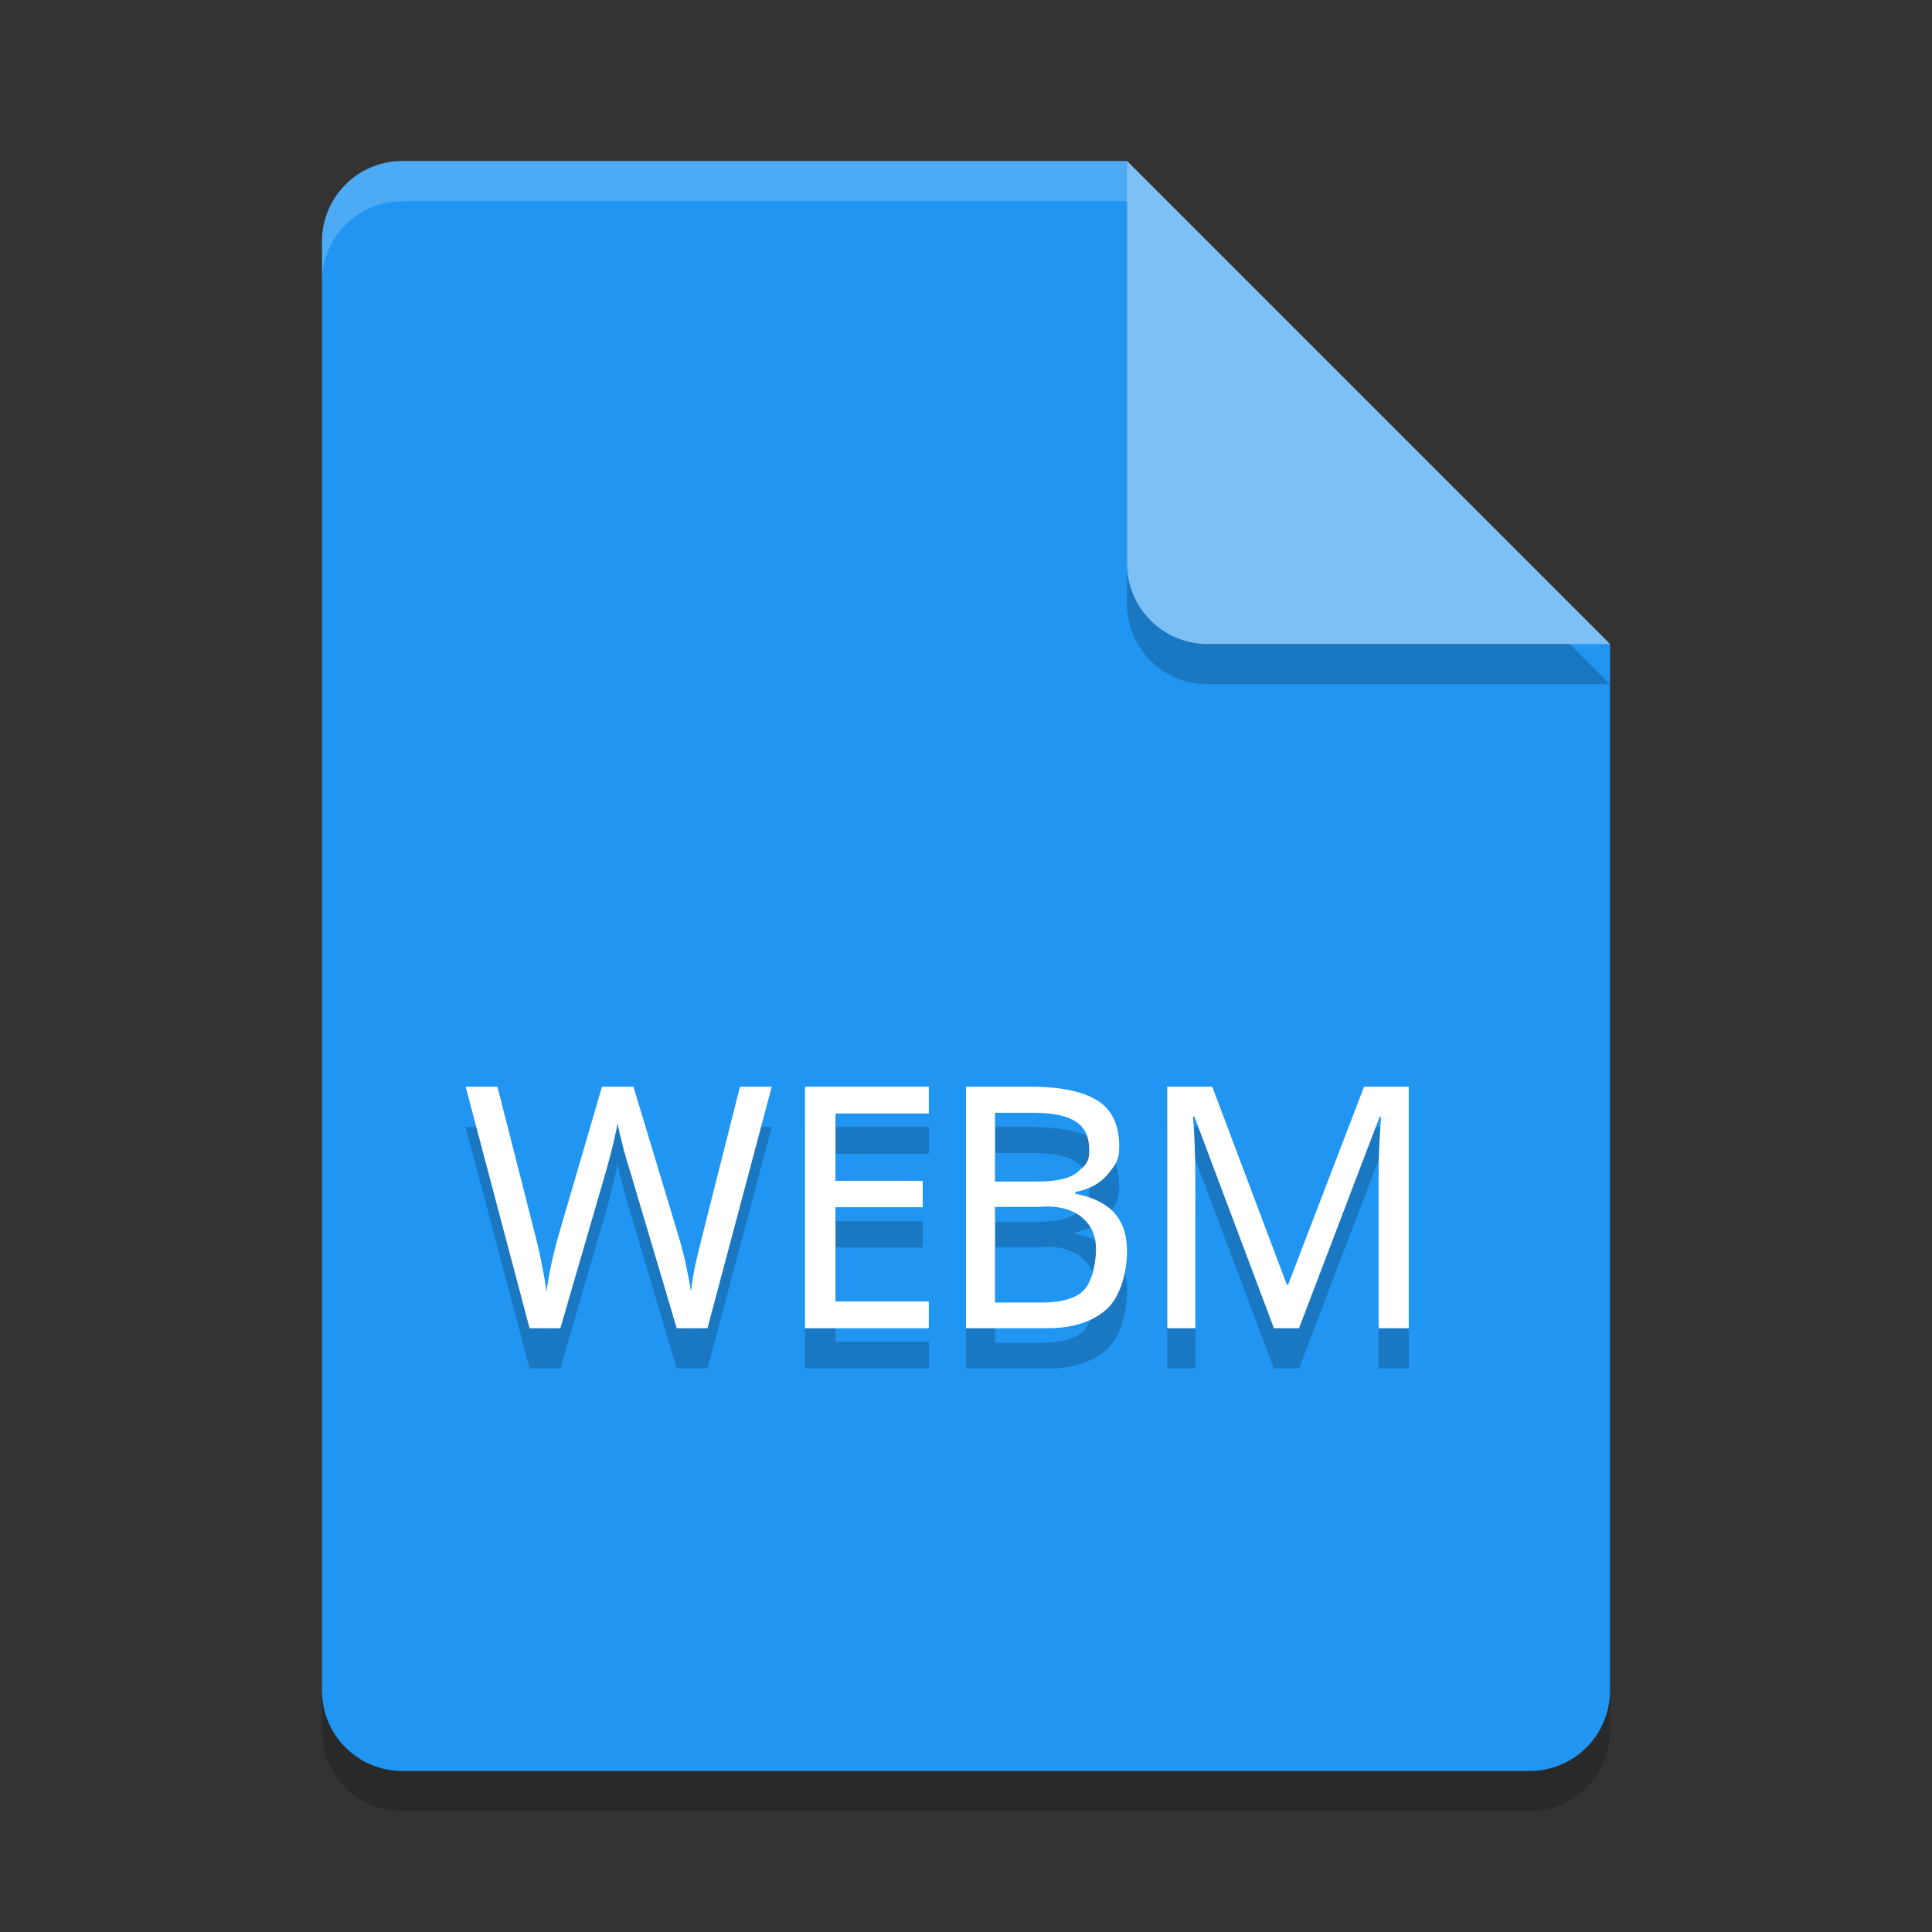 <svg xmlns="http://www.w3.org/2000/svg" width="48" height="48" version="1">
 <rect width="100%" height="100%" fill="#333333" stroke="none"/>
 <path style="opacity:0.2" d="M 10,5 C 8.892,5 8,5.892 8,7 v 36 c 0,1.108 0.892,2 2,2 h 28 c 1.108,0 2,-0.892 2,-2 V 17 L 29,16 28,5 Z"/>
 <path fill="#2095f2" d="m10 4c-1.108 0-2 0.892-2 2v36c0 1.108 0.892 2 2 2h28c1.108 0 2-0.892 2-2v-26l-11-1-1-11z"/>
 <path fill="#fff" style="opacity:0.2" d="m10 4c-1.108 0-2 0.892-2 2v1c0-1.108 0.892-2 2-2h18l11 11h1l-12-12z"/>
 <path style="opacity:0.2" d="m 28,5 v 10 c 0,1.105 0.895,2 2,2 h 10 z"/>
 <path fill="#7cc0f5" d="m28 4v10c0 1.105 0.895 2 2 2h10l-12-12z"/>
 <path style="opacity:0.2" d="m 11.568,28 1.59,6 h 0.764 l 1.135,-3.908 c 0.073,-0.258 0.137,-0.503 0.193,-0.738 0.056,-0.241 0.086,-0.398 0.092,-0.471 0.006,0.05 0.023,0.139 0.051,0.268 0.034,0.123 0.07,0.269 0.109,0.438 0.045,0.162 0.092,0.322 0.143,0.479 L 16.812,34 h 0.766 l 1.596,-6 h -0.789 l -0.926,3.656 c -0.067,0.263 -0.128,0.517 -0.184,0.764 -0.05,0.241 -0.087,0.465 -0.109,0.672 -0.028,-0.19 -0.071,-0.414 -0.127,-0.672 -0.056,-0.258 -0.123,-0.516 -0.201,-0.773 L 15.736,28 h -0.781 l -1.059,3.621 c -0.073,0.246 -0.137,0.5 -0.193,0.758 -0.056,0.258 -0.097,0.494 -0.125,0.713 -0.028,-0.213 -0.069,-0.439 -0.119,-0.68 -0.045,-0.241 -0.101,-0.49 -0.168,-0.748 L 12.359,28 Z M 20,28 v 6 h 3.076 v -0.664 h -2.32 v -2.342 h 2.168 v -0.656 h -2.168 v -1.674 h 2.32 V 28 Z m 4,0 v 6 h 2.012 c 0.615,0 1.098,-0.148 1.451,-0.445 C 27.821,33.258 28,32.637 28,32.094 c 0,-0.308 -0.056,-0.56 -0.168,-0.756 -0.112,-0.196 -0.267,-0.347 -0.465,-0.453 -0.192,-0.106 -0.41,-0.182 -0.65,-0.227 v -0.043 c 0.353,-0.067 0.624,-0.216 0.811,-0.445 0.187,-0.235 0.279,-0.329 0.279,-0.682 0,-0.543 -0.184,-0.928 -0.553,-1.152 C 26.885,28.112 26.346,28 25.635,28 Z m 5,0 v 6 h 0.699 v -3.639 c 0,-0.319 -0.006,-0.625 -0.018,-0.916 -0.011,-0.297 -0.026,-0.531 -0.043,-0.705 h 0.035 L 31.65,34 h 0.623 l 2.002,-5.252 h 0.035 c -0.011,0.179 -0.026,0.412 -0.043,0.697 -0.011,0.286 -0.016,0.574 -0.016,0.865 V 34 H 35 v -6 h -1.111 l -1.885,4.916 h -0.033 L 30.119,28 Z m -4.279,0.646 h 0.947 c 0.486,0 0.838,0.073 1.057,0.219 0.224,0.14 0.338,0.376 0.338,0.707 0,0.325 -0.094,0.371 -0.281,0.539 -0.182,0.162 -0.516,0.244 -1.002,0.244 h -1.059 z m 0,2.338 h 1.1 c 0.527,-0.048 0.895,0.099 1.098,0.295 0.208,0.19 0.312,0.442 0.312,0.756 0,0.336 -0.099,0.808 -0.297,1.016 -0.198,0.207 -0.551,0.311 -1.059,0.311 h -1.154 z"/>
 <path style="fill:#ffffff" d="m 19.174,27 -1.597,6 H 16.813 L 15.645,29.067 q -0.076,-0.235 -0.143,-0.479 -0.059,-0.252 -0.109,-0.437 -0.042,-0.193 -0.05,-0.269 -0.008,0.109 -0.092,0.471 -0.084,0.353 -0.193,0.739 L 13.922,33 H 13.157 L 11.569,27 h 0.79 l 0.933,3.664 q 0.101,0.387 0.168,0.748 0.076,0.361 0.118,0.681 0.042,-0.328 0.126,-0.714 0.084,-0.387 0.193,-0.756 L 14.956,27 h 0.782 l 1.101,3.647 q 0.118,0.387 0.202,0.773 0.084,0.387 0.126,0.672 0.034,-0.311 0.109,-0.672 0.084,-0.37 0.185,-0.765 L 18.384,27 Z"/>
 <path style="fill:#ffffff" d="M 23.076,33 H 20 v -6 h 3.076 v 0.664 h -2.319 v 1.674 h 2.168 v 0.655 h -2.168 v 2.342 h 2.319 z"/>
 <path style="fill:#ffffff" d="m 24,27 h 1.635 c 0.711,0 1.251,0.112 1.619,0.336 0.369,0.224 0.553,0.608 0.553,1.151 0,0.353 -0.094,0.448 -0.281,0.683 -0.187,0.23 -0.457,0.378 -0.81,0.445 v 0.042 c 0.24,0.045 0.457,0.12 0.649,0.227 0.198,0.106 0.353,0.258 0.465,0.454 C 27.944,30.534 28,30.786 28,31.095 28,31.638 27.821,32.258 27.463,32.555 27.11,32.852 26.627,33 26.012,33 H 24 Z m 0.721,2.355 h 1.058 c 0.486,0 0.82,-0.081 1.002,-0.244 0.187,-0.168 0.281,-0.215 0.281,-0.54 0,-0.331 -0.112,-0.566 -0.337,-0.706 -0.219,-0.146 -0.572,-0.218 -1.058,-0.218 h -0.946 z m 0,0.63 v 2.376 h 1.154 c 0.508,0 0.86,-0.104 1.058,-0.311 0.198,-0.207 0.297,-0.679 0.297,-1.015 0,-0.314 -0.104,-0.566 -0.313,-0.756 -0.203,-0.196 -0.571,-0.342 -1.098,-0.294 z"/>
 <path style="fill:#ffffff" d="m 31.651,33 -1.978,-5.261 h -0.034 q 0.025,0.261 0.042,0.706 0.017,0.437 0.017,0.916 V 33 H 29 v -6 h 1.119 l 1.851,4.916 h 0.034 L 33.889,27 h 1.111 v 6 h -0.749 v -3.689 q 0,-0.437 0.017,-0.866 0.025,-0.429 0.042,-0.697 h -0.034 L 32.274,33 Z"/>
</svg>

